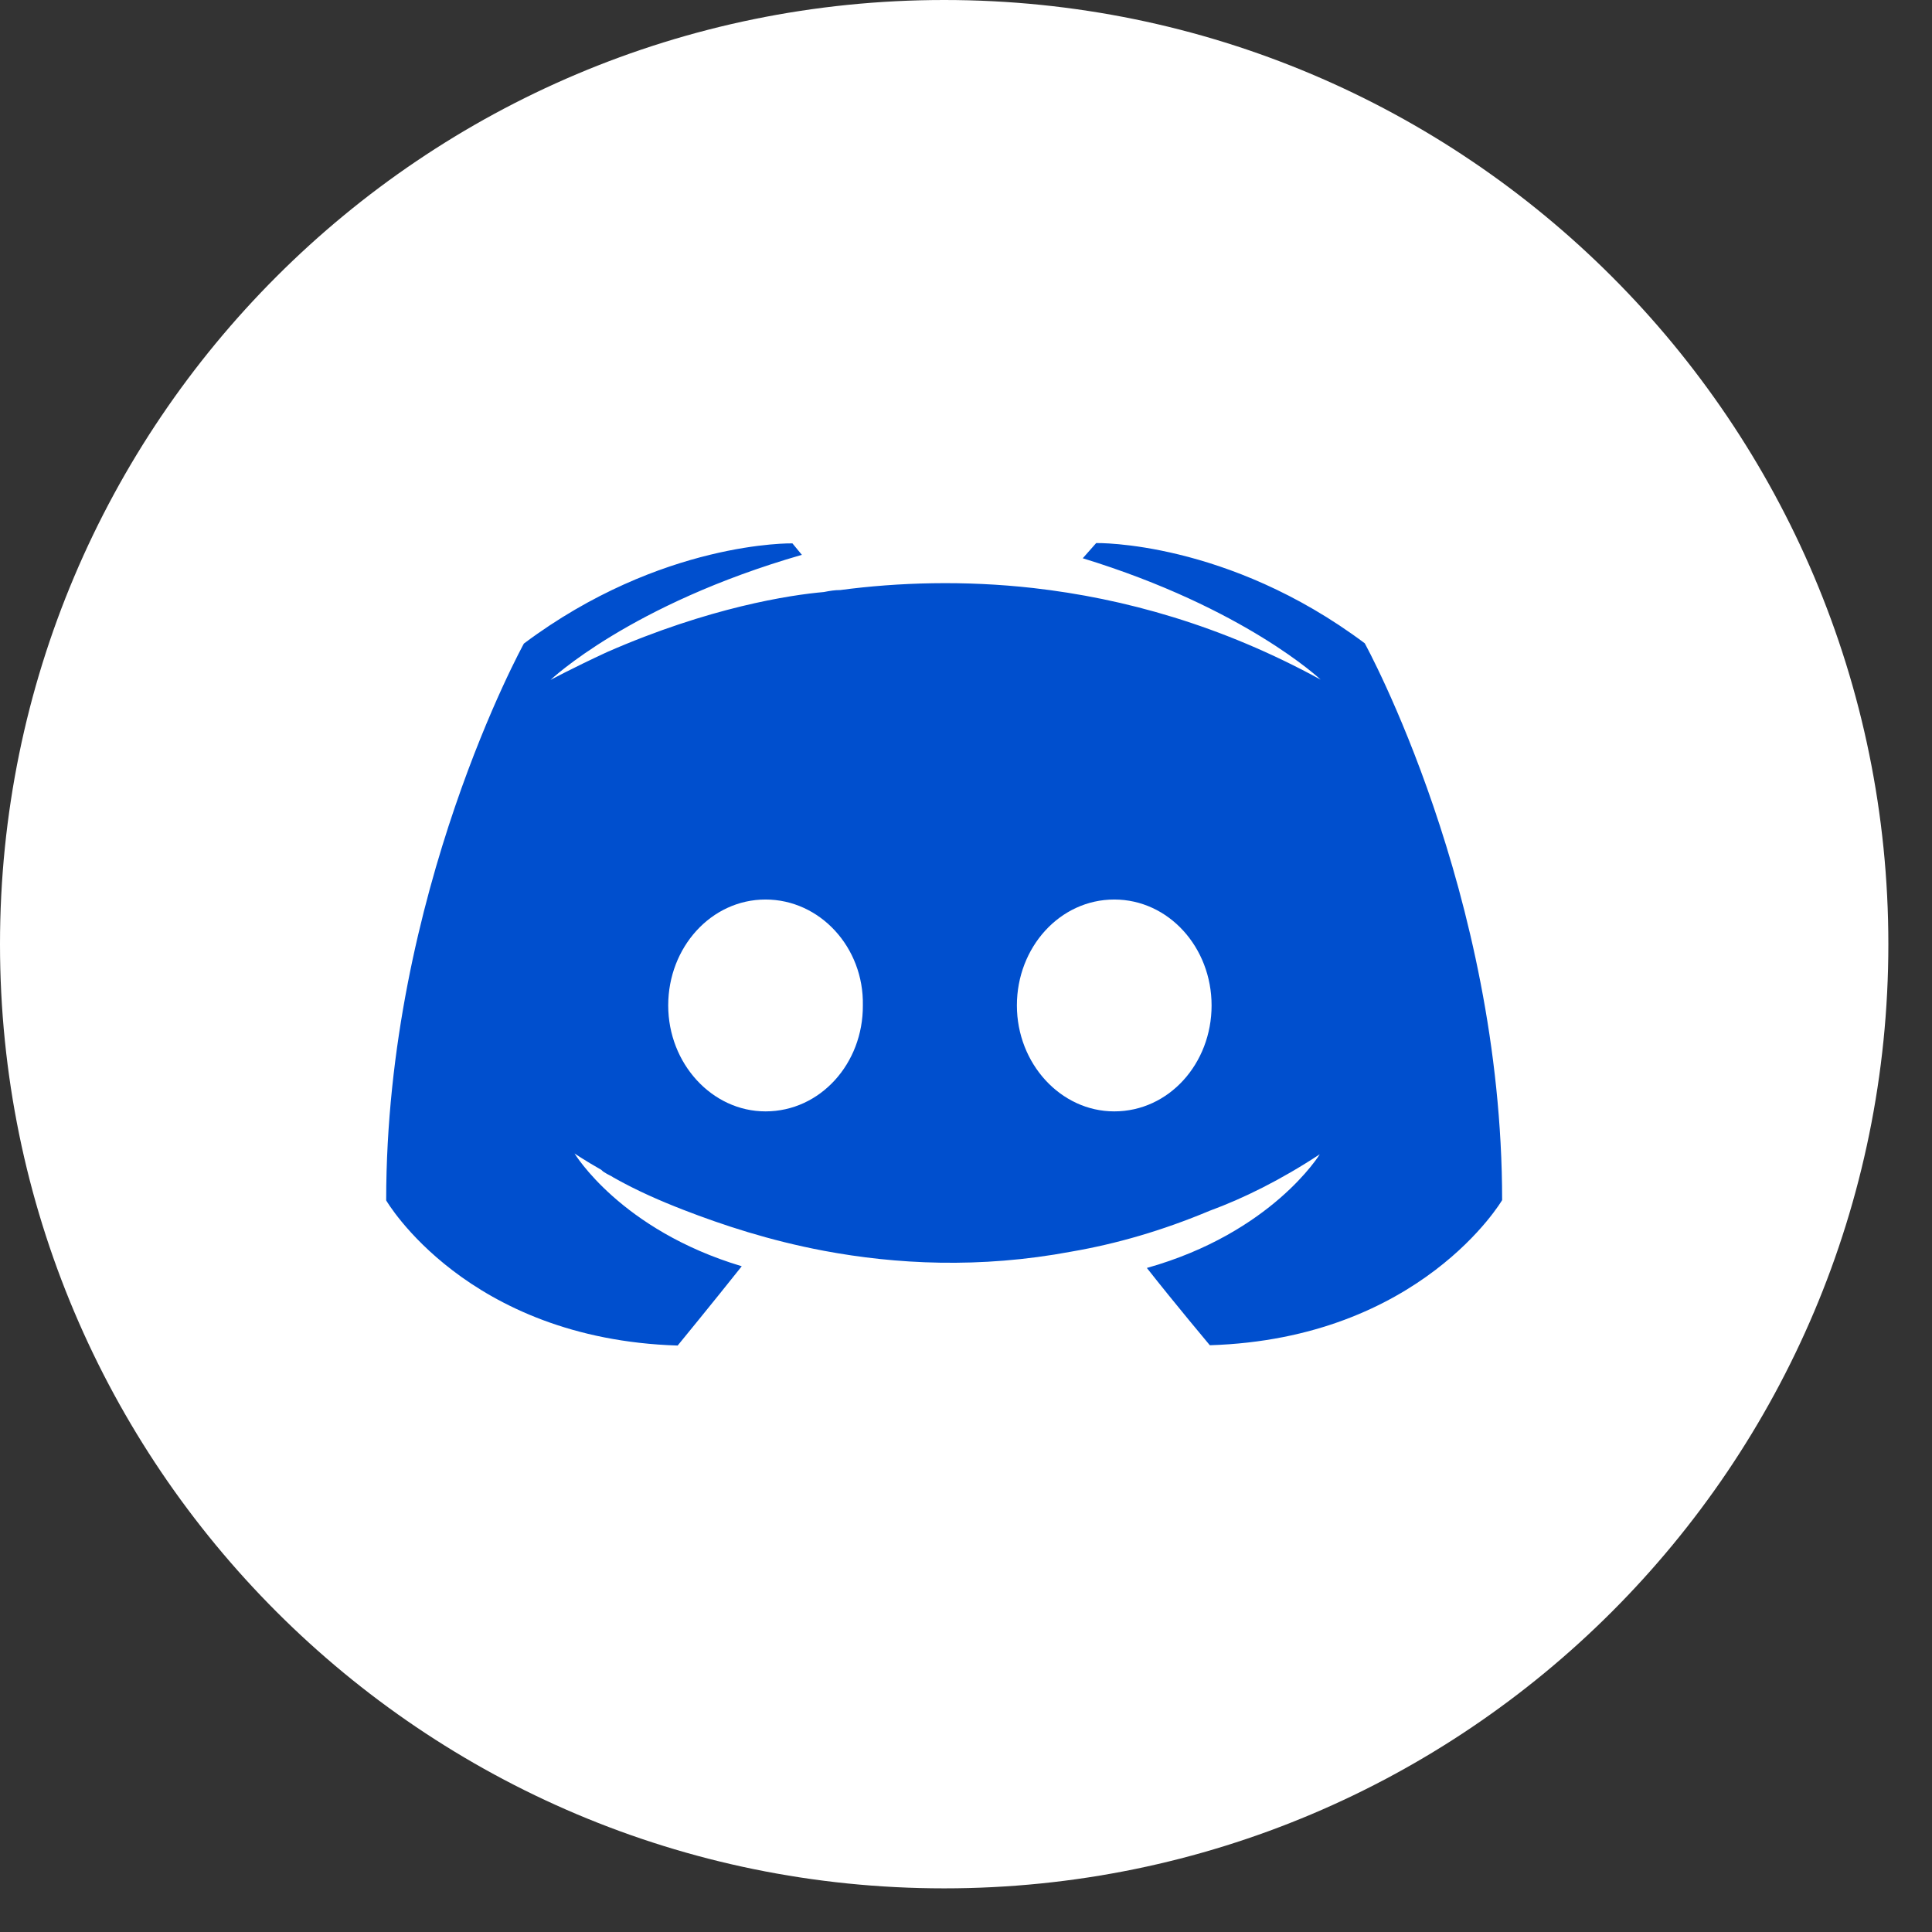<svg width="44" height="44" viewBox="0 0 44 44" fill="none" xmlns="http://www.w3.org/2000/svg">
<rect x="0" y="0" width="44" height="44" fill="#333333" stroke="none"/>
<path d="M21.503 43.006C33.379 43.006 43.006 33.379 43.006 21.503C43.006 9.627 33.379 0 21.503 0C9.627 0 0 9.627 0 21.503C0 33.379 9.627 43.006 21.503 43.006Z" fill="white"/>
<path d="M31.081 14.65C27.945 12.303 24.965 12.368 24.965 12.368L24.659 12.714C28.355 13.848 30.077 15.478 30.077 15.478C27.814 14.24 25.597 13.627 23.53 13.392C21.966 13.216 20.46 13.262 19.136 13.438C19.006 13.438 18.895 13.457 18.764 13.483C18.002 13.549 16.156 13.829 13.822 14.852C13.02 15.224 12.538 15.485 12.538 15.485C12.538 15.485 14.344 13.764 18.262 12.636L18.047 12.375C18.047 12.375 15.068 12.31 11.931 14.657C11.931 14.657 8.795 20.336 8.795 27.338C8.795 27.338 10.621 30.494 15.433 30.644C15.433 30.644 16.235 29.666 16.893 28.838C14.129 28.01 13.085 26.269 13.085 26.269C13.085 26.269 13.301 26.419 13.692 26.641C13.711 26.66 13.738 26.686 13.777 26.706C13.842 26.752 13.907 26.771 13.972 26.817C14.513 27.123 15.061 27.358 15.563 27.553C16.456 27.899 17.519 28.251 18.764 28.486C20.394 28.792 22.311 28.896 24.398 28.505C25.421 28.329 26.465 28.029 27.553 27.573C28.316 27.293 29.164 26.875 30.057 26.288C30.057 26.288 28.968 28.075 26.119 28.877C26.771 29.705 27.553 30.637 27.553 30.637C32.359 30.487 34.21 27.332 34.21 27.332C34.21 20.329 31.081 14.65 31.081 14.65ZM17.434 25.311C16.215 25.311 15.218 24.222 15.218 22.898C15.218 21.575 16.196 20.486 17.434 20.486C18.673 20.486 19.677 21.575 19.651 22.898C19.658 24.222 18.68 25.311 17.434 25.311ZM25.376 25.311C24.156 25.311 23.159 24.222 23.159 22.898C23.159 21.575 24.137 20.486 25.376 20.486C26.614 20.486 27.593 21.575 27.593 22.898C27.593 24.222 26.621 25.311 25.376 25.311Z" fill="#004FCE"/>
</svg>
